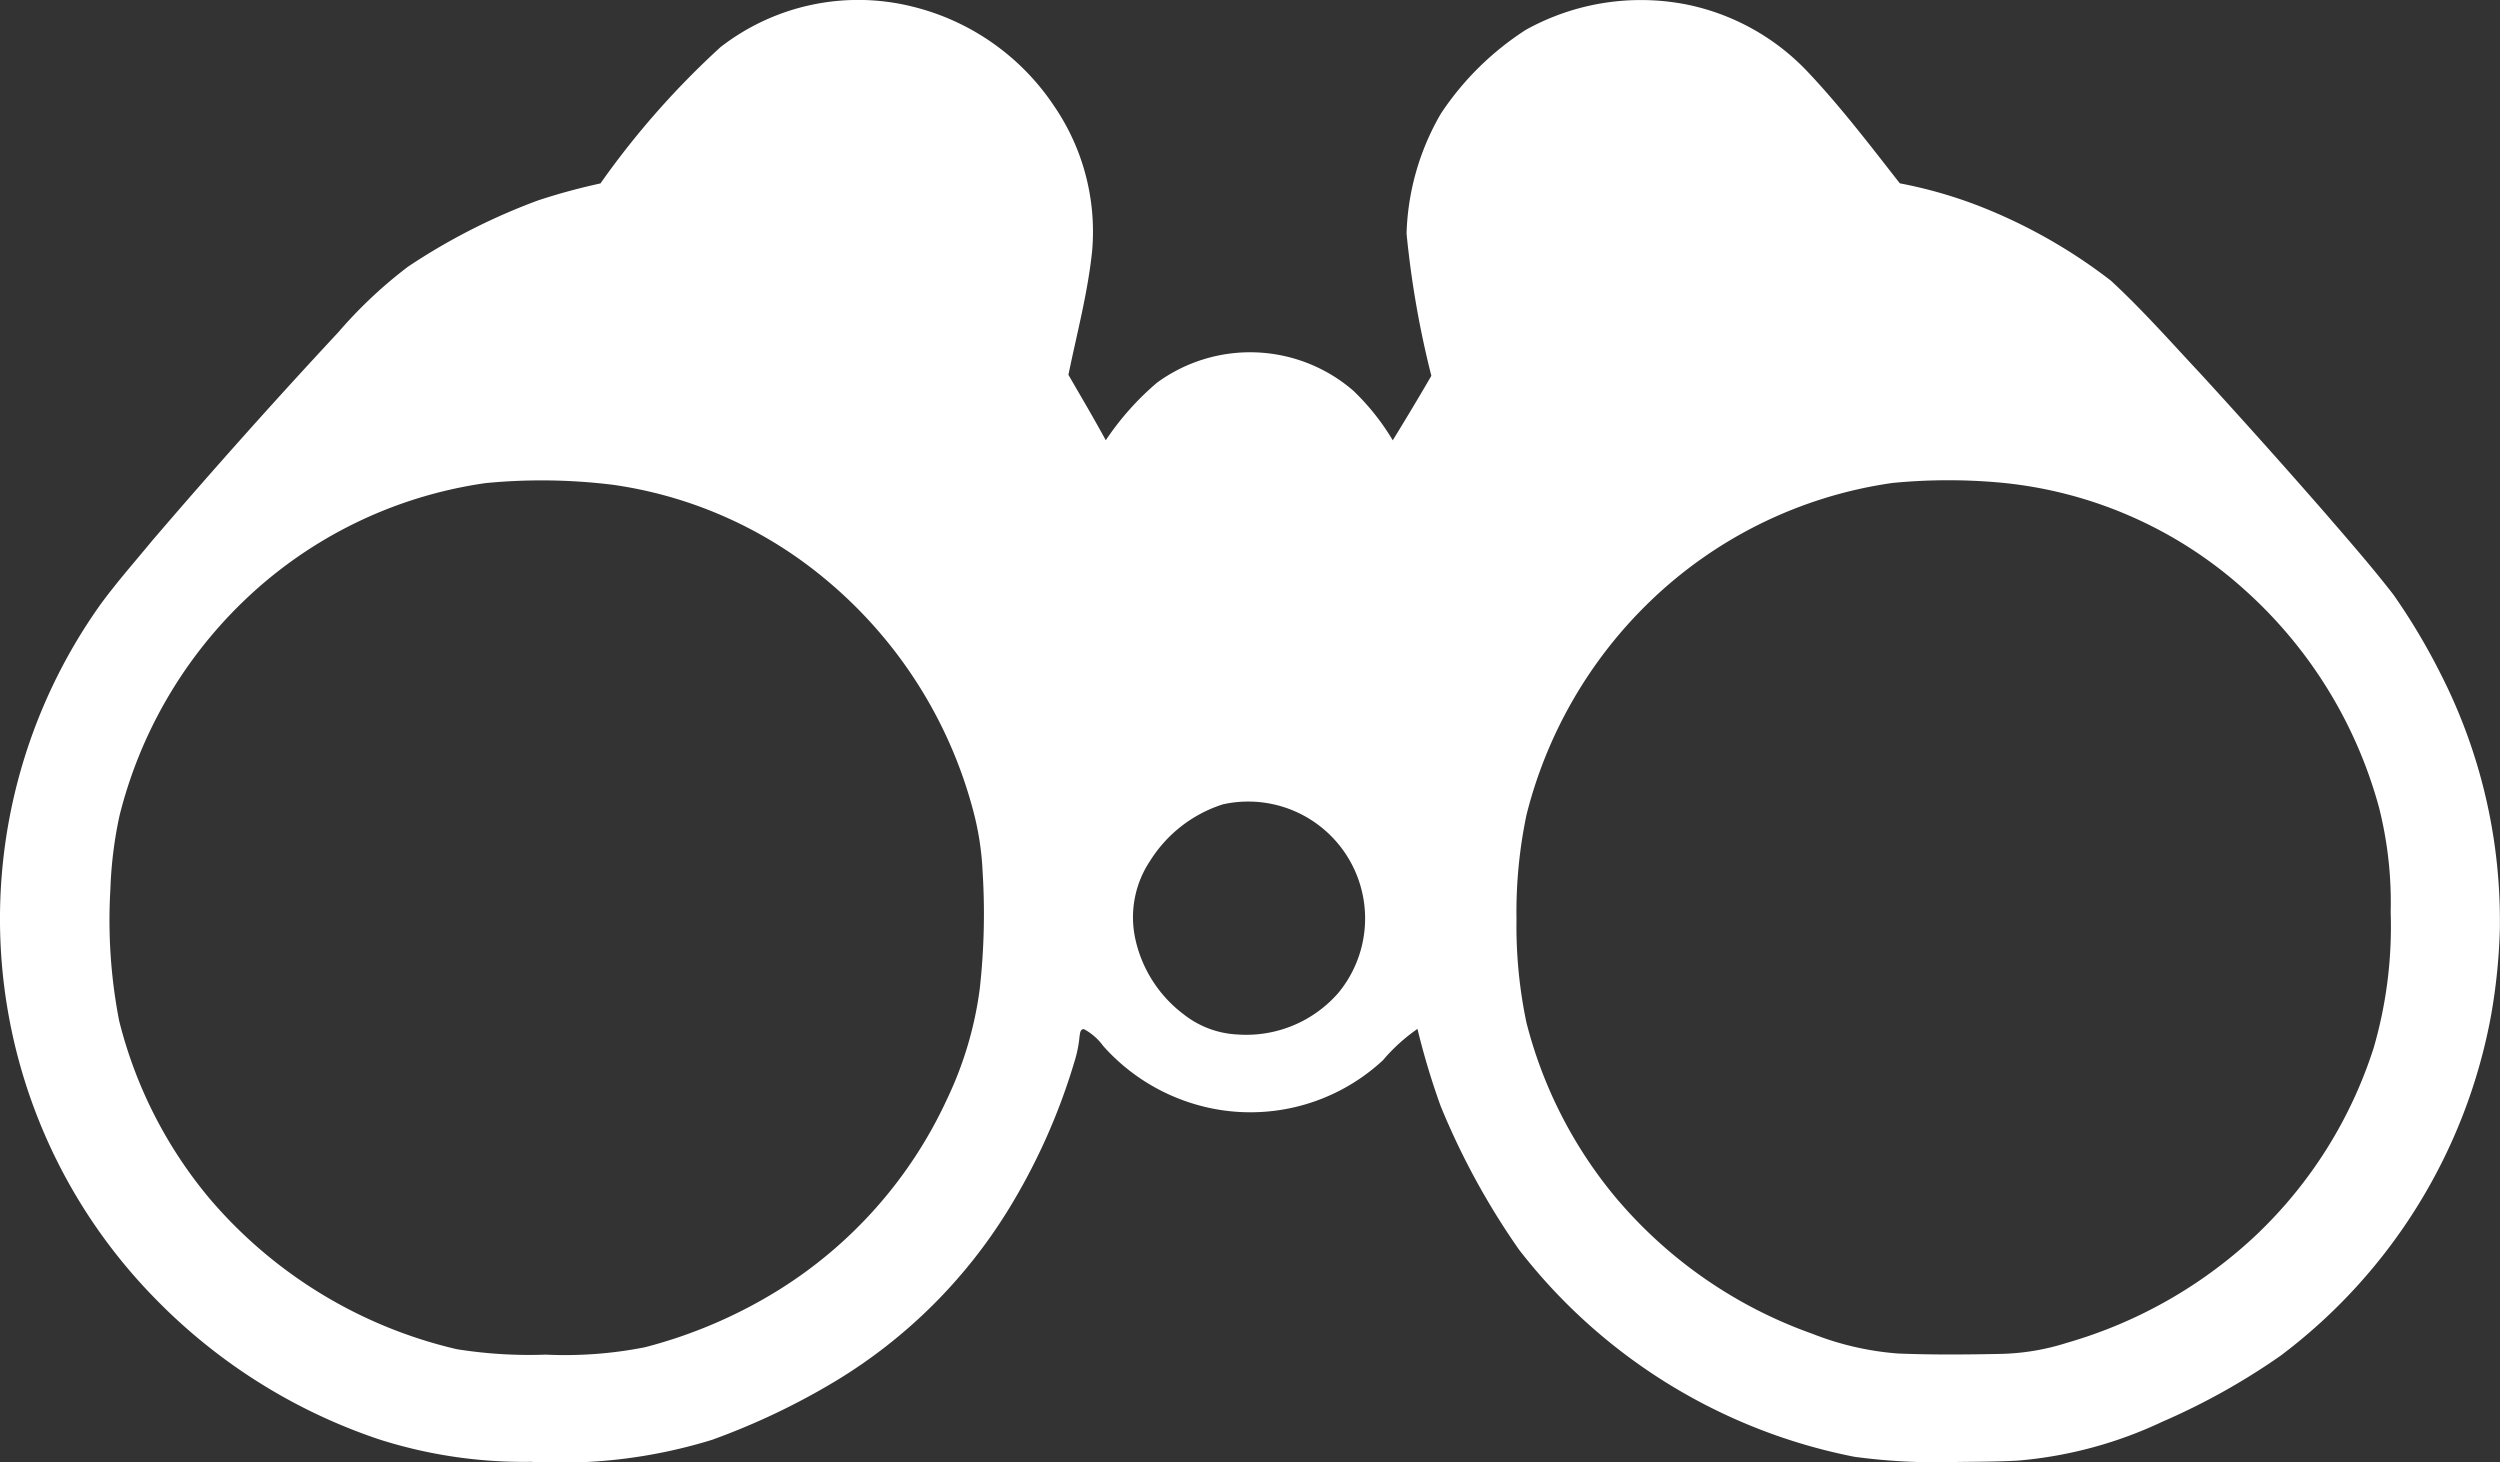 <svg xmlns="http://www.w3.org/2000/svg" width="86.235" height="50.433" viewBox="0 0 86.235 50.433"><rect x="0" y="0" width="86.235" height="50.433" fill="#333333" stroke="none"/><defs><style>.a{fill:#fff;}</style></defs><g transform="translate(0 0)"><path class="a" d="M25.886,2.051A7.742,7.742,0,0,1,32.49.676a8.217,8.217,0,0,1,4.868,3.415,7.671,7.671,0,0,1,1.319,5.024c-.15,1.44-.527,2.844-.817,4.26.434.751.877,1.5,1.289,2.257a9.61,9.61,0,0,1,1.766-1.985,5.442,5.442,0,0,1,6.769.273,8.093,8.093,0,0,1,1.364,1.714c.451-.737.9-1.479,1.331-2.226A32.865,32.865,0,0,1,49.524,8.5,8.709,8.709,0,0,1,50.71,4.362a10,10,0,0,1,2.93-2.888A8.178,8.178,0,0,1,59.177.6a7.908,7.908,0,0,1,4.174,2.313c1.147,1.213,2.16,2.544,3.188,3.857a15.705,15.705,0,0,1,2.8.808,18.344,18.344,0,0,1,4.479,2.548c1.1,1.015,2.088,2.139,3.11,3.229q2.167,2.367,4.277,4.783c.8.928,1.612,1.853,2.363,2.825a21.825,21.825,0,0,1,1.619,2.714,18.721,18.721,0,0,1,2.05,8.632v.155a20.187,20.187,0,0,1-.3,2.983,18.96,18.96,0,0,1-7.27,11.767,23.258,23.258,0,0,1-4.066,2.27,14.511,14.511,0,0,1-5,1.345c-.732.039-1.466.037-2.2.048a21.013,21.013,0,0,1-3.426-.18,19.346,19.346,0,0,1-11.57-7.143A25.449,25.449,0,0,1,50.7,38.6a25.621,25.621,0,0,1-.8-2.663,6.162,6.162,0,0,0-1.191,1.081,6.717,6.717,0,0,1-6.749,1.432,6.821,6.821,0,0,1-2.9-1.924,1.962,1.962,0,0,0-.667-.582c-.136,0-.132.163-.15.258a4.2,4.2,0,0,1-.182.888A21.375,21.375,0,0,1,35.8,42.152a17.8,17.8,0,0,1-5.959,5.925,24.188,24.188,0,0,1-4.276,2.035,17.72,17.72,0,0,1-6.252.758,16.394,16.394,0,0,1-5.232-.775A19.389,19.389,0,0,1,6.39,45.271,18.7,18.7,0,0,1,4.469,21.3c.556-.761,1.181-1.468,1.779-2.195q3.14-3.668,6.429-7.2a15.693,15.693,0,0,1,2.4-2.258,21.456,21.456,0,0,1,4.5-2.292,21.294,21.294,0,0,1,2.141-.582,28.925,28.925,0,0,1,4.161-4.719M17.772,17.108a15.091,15.091,0,0,0-8.424,4.133A15.465,15.465,0,0,0,5.129,28.58a14.185,14.185,0,0,0-.315,2.533,18.229,18.229,0,0,0,.3,4.536,15.335,15.335,0,0,0,3.1,6.115,15.943,15.943,0,0,0,8.547,5.221,15.839,15.839,0,0,0,3.069.188,14.2,14.2,0,0,0,3.418-.254A16.635,16.635,0,0,0,27.8,44.984a15.3,15.3,0,0,0,5.875-6.629A12.606,12.606,0,0,0,34.8,34.567a23.329,23.329,0,0,0,.1-4.058,9.89,9.89,0,0,0-.343-2.17,15.534,15.534,0,0,0-5.126-7.953,14.65,14.65,0,0,0-7.292-3.219,20.035,20.035,0,0,0-4.363-.059m48.488,0a15.106,15.106,0,0,0-8.366,4.106,15.458,15.458,0,0,0-4.237,7.34,16.35,16.35,0,0,0-.345,3.61,16.107,16.107,0,0,0,.344,3.559,15.339,15.339,0,0,0,3.025,5.966,15.739,15.739,0,0,0,6.839,4.765,10.1,10.1,0,0,0,2.951.68c1.173.048,2.347.037,3.521.014a8.078,8.078,0,0,0,2.3-.381,15.951,15.951,0,0,0,6.55-3.735,15.332,15.332,0,0,0,4.039-6.446,14.99,14.99,0,0,0,.585-4.679,13.356,13.356,0,0,0-.4-3.6,15.56,15.56,0,0,0-4.62-7.5,14.607,14.607,0,0,0-8.532-3.722,19.881,19.881,0,0,0-3.654.022M43.188,28.191a4.618,4.618,0,0,0-2.509,1.947,3.506,3.506,0,0,0-.506,2.72,4.434,4.434,0,0,0,1.656,2.571,3.24,3.24,0,0,0,1.854.7,4.21,4.21,0,0,0,3.491-1.438,4.032,4.032,0,0,0-3.986-6.5Z" transform="translate(-1.006 -0.446)"/></g></svg>